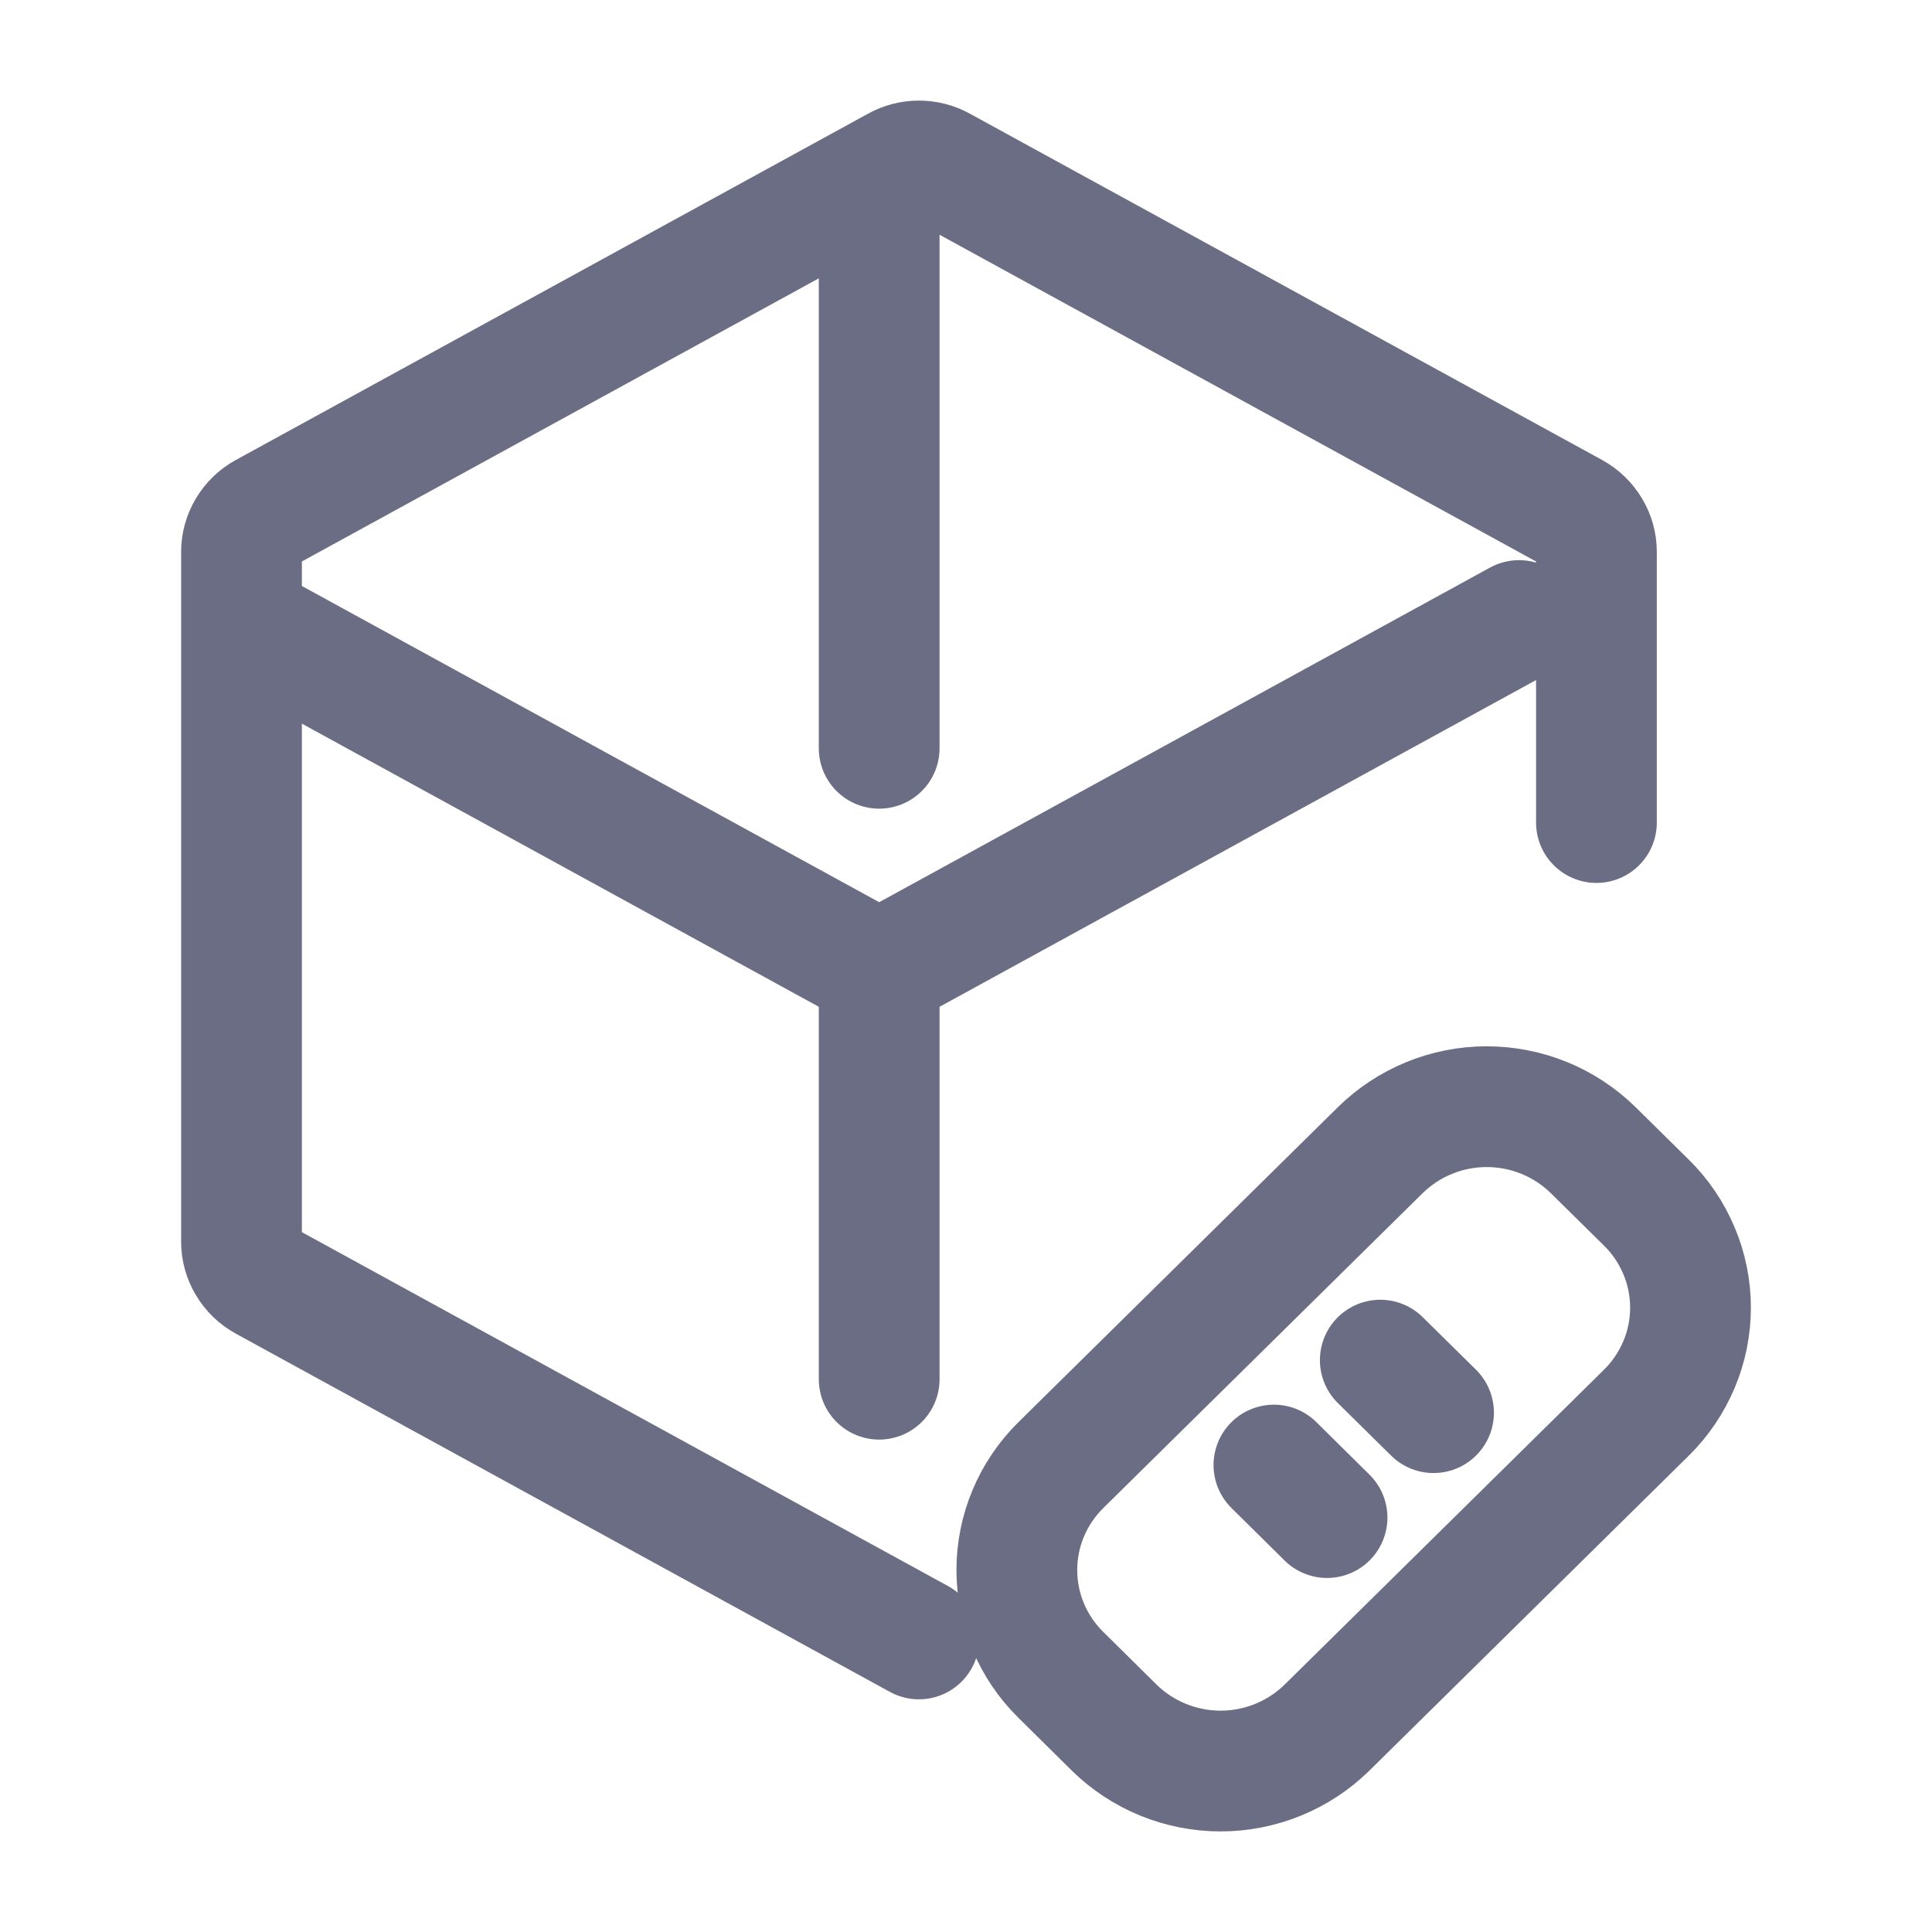 
<svg width="16" height="16" viewBox="0 0 16 16" fill="none" xmlns="http://www.w3.org/2000/svg">
<path d="M7.61 13.573L2.193 10.606C2.134 10.574 2.086 10.527 2.052 10.47C2.018 10.414 2 10.349 2 10.283V4.57C2 4.505 2.018 4.44 2.052 4.384C2.086 4.327 2.134 4.28 2.193 4.248L7.429 1.38C7.484 1.349 7.547 1.333 7.61 1.333C7.674 1.333 7.736 1.349 7.792 1.38L13.028 4.248C13.086 4.28 13.135 4.327 13.169 4.384C13.203 4.44 13.221 4.505 13.221 4.57V6.812M2 5.149L7.099 7.942C7.155 7.972 7.217 7.988 7.281 7.988C7.345 7.988 7.407 7.972 7.463 7.942L12.58 5.139M7.281 8.041V11.422M7.281 1.895V6.197M11.431 11.264L11.872 11.699M10.55 12.133L10.99 12.568M11.431 9.525L8.786 12.133C8.552 12.364 8.421 12.676 8.421 13.002C8.421 13.328 8.552 13.641 8.786 13.871L9.227 14.307C9.343 14.421 9.48 14.511 9.631 14.573C9.783 14.635 9.945 14.667 10.108 14.667C10.272 14.667 10.434 14.635 10.586 14.573C10.737 14.511 10.874 14.421 10.99 14.307L13.635 11.699C13.751 11.585 13.842 11.449 13.905 11.3C13.968 11.151 14 10.991 14 10.829C14 10.668 13.968 10.508 13.905 10.359C13.842 10.209 13.751 10.074 13.635 9.96L13.194 9.525C12.96 9.295 12.643 9.165 12.312 9.165C11.982 9.165 11.665 9.295 11.431 9.525Z" stroke="#6B6D85" stroke-linecap="round" stroke-linejoin="round"/>
</svg>

